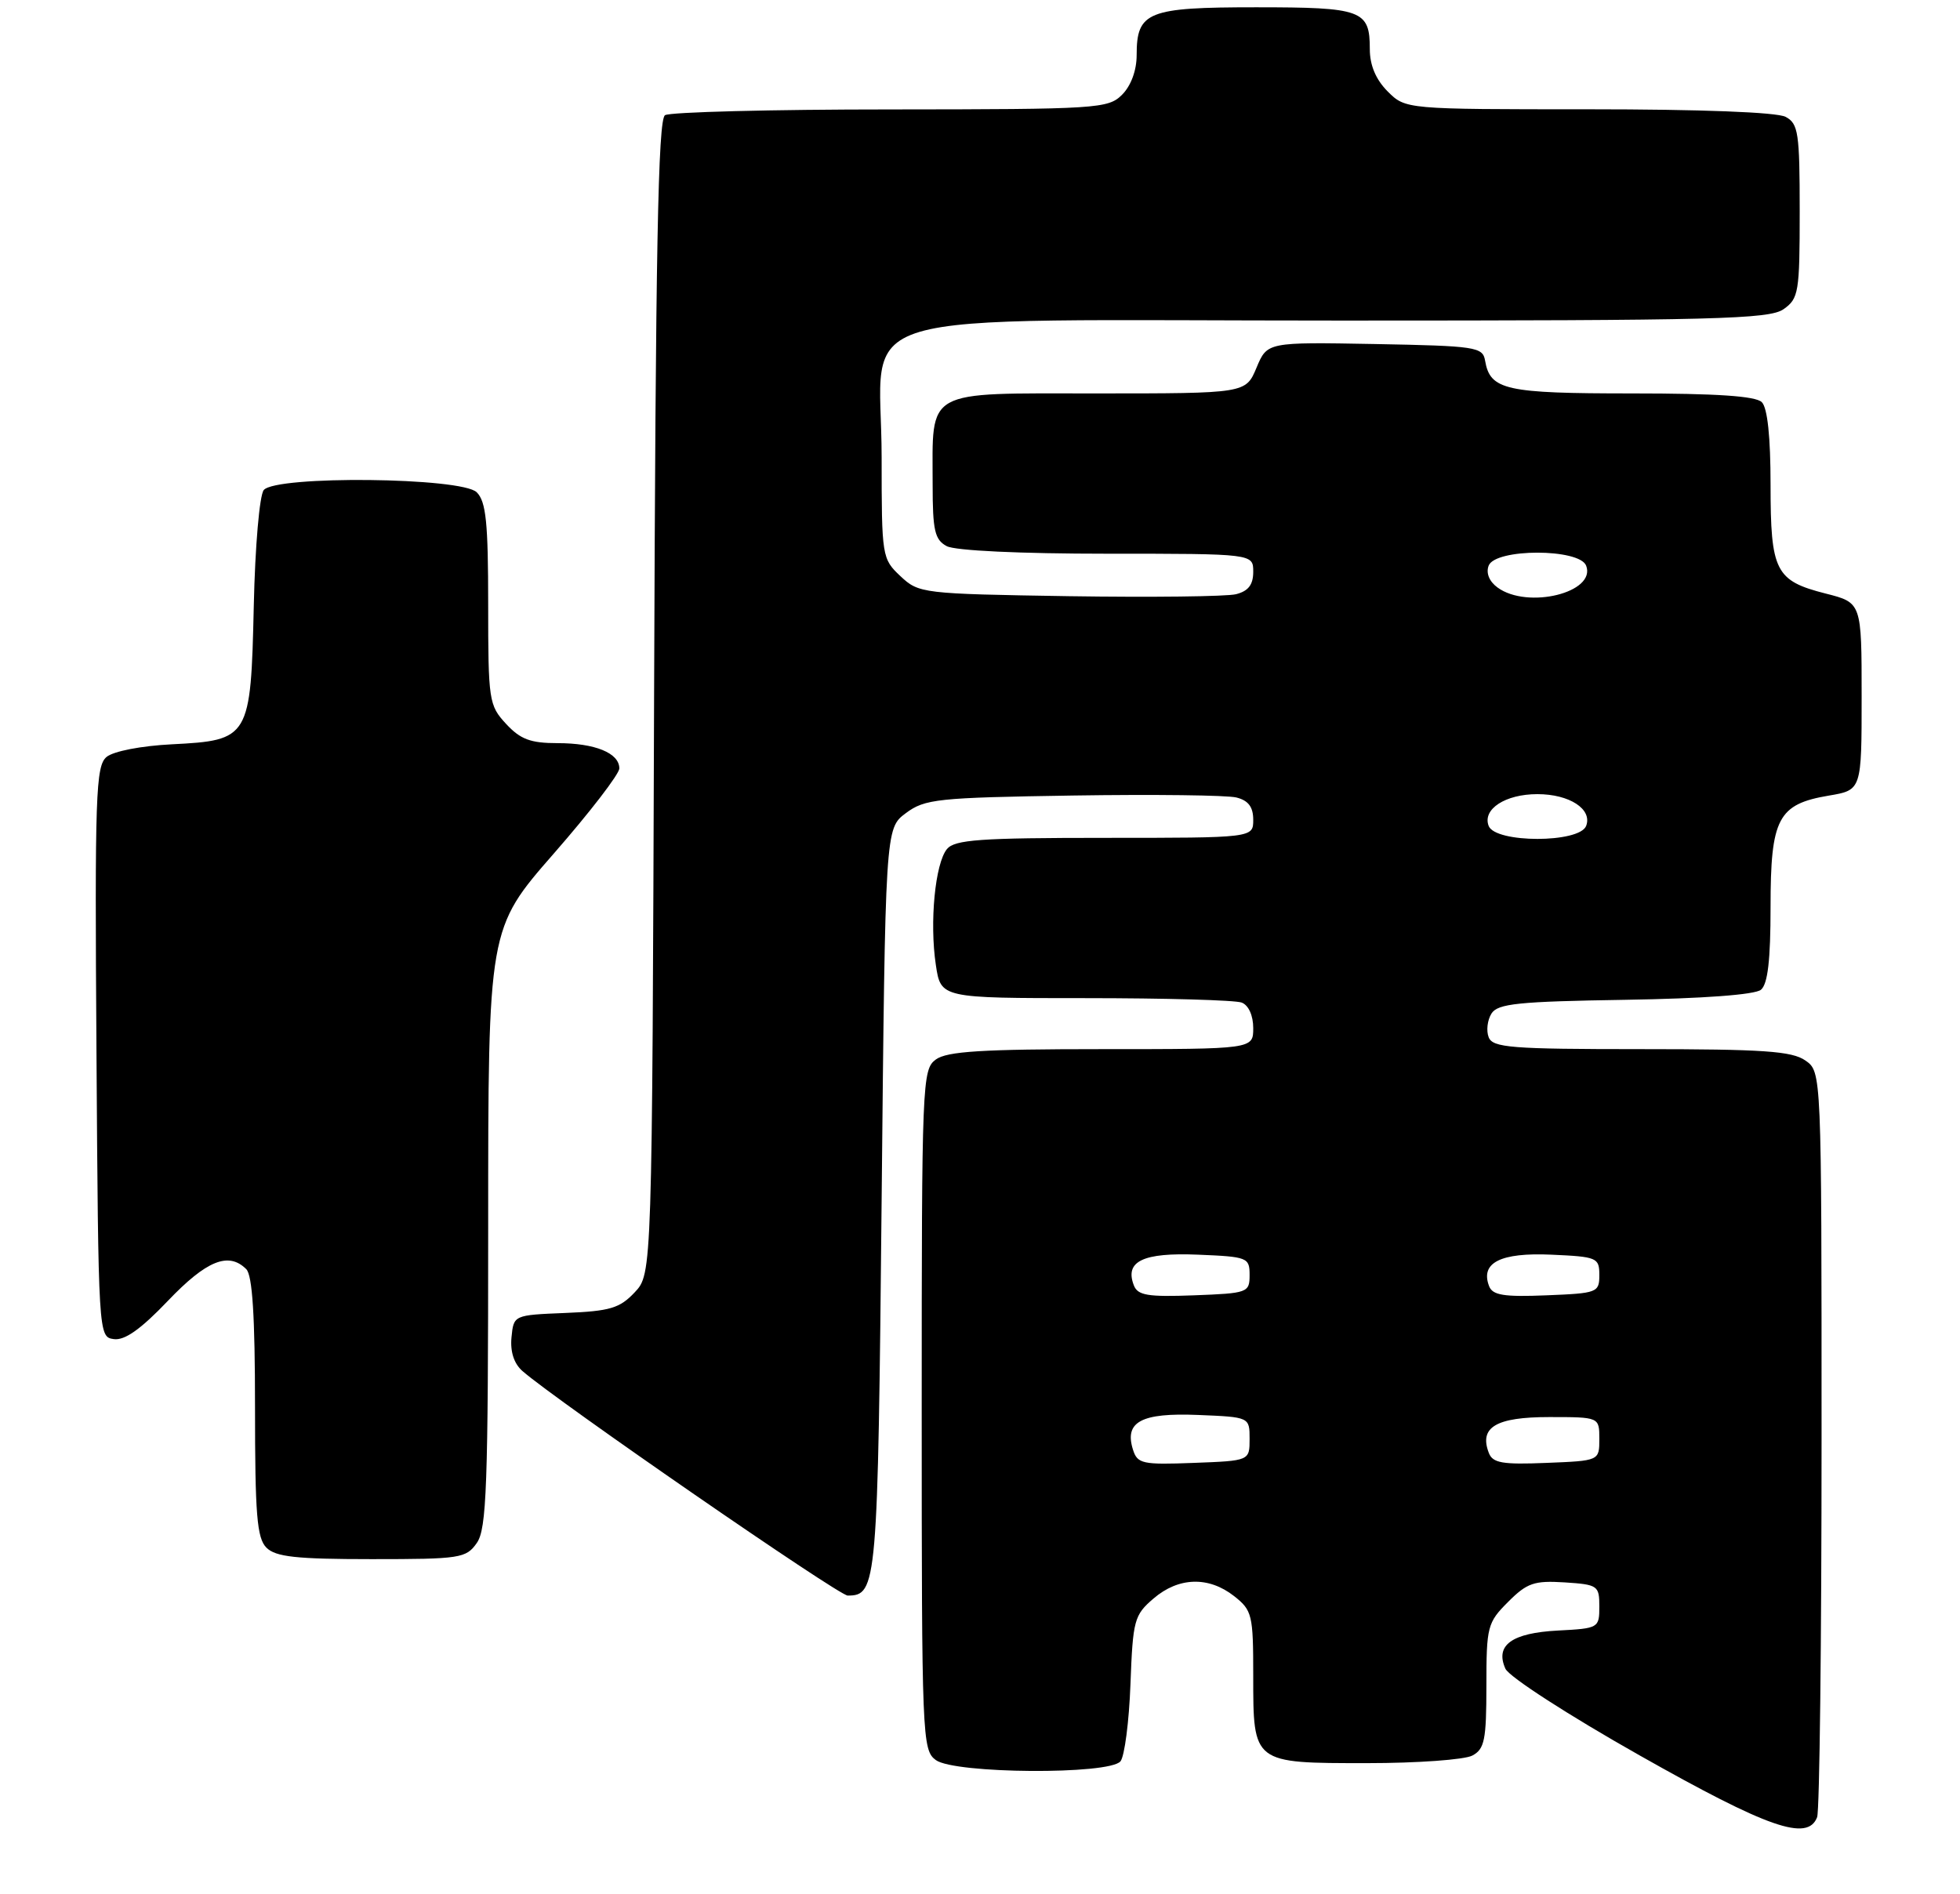 <?xml version="1.0" encoding="UTF-8" standalone="no"?>
<!DOCTYPE svg PUBLIC "-//W3C//DTD SVG 1.1//EN" "http://www.w3.org/Graphics/SVG/1.1/DTD/svg11.dtd" >
<svg xmlns="http://www.w3.org/2000/svg" xmlns:xlink="http://www.w3.org/1999/xlink" version="1.1" viewBox="0 0 269 260">
 <g >
 <path fill="currentColor"
d=" M 249.39 249.42 C 249.73 248.55 250.00 225.17 250.00 197.47 C 250.00 147.11 250.00 147.11 247.78 145.56 C 245.94 144.27 242.01 144.00 225.25 144.00 C 207.37 144.00 204.86 143.80 204.31 142.36 C 203.96 141.46 204.14 140.00 204.70 139.11 C 205.56 137.75 208.38 137.46 223.03 137.23 C 233.74 137.06 240.86 136.53 241.68 135.85 C 242.62 135.07 243.00 131.78 243.00 124.49 C 243.00 112.31 244.01 110.38 251.00 109.20 C 255.50 108.44 255.50 108.44 255.50 95.58 C 255.50 82.72 255.50 82.72 250.57 81.47 C 243.66 79.71 243.00 78.42 243.00 66.51 C 243.00 59.98 242.58 55.98 241.80 55.20 C 240.96 54.36 235.58 54.00 223.99 54.00 C 206.60 54.00 204.52 53.54 203.82 49.50 C 203.50 47.62 202.58 47.48 188.70 47.22 C 173.92 46.95 173.92 46.95 172.45 50.47 C 170.97 54.00 170.97 54.00 150.46 54.00 C 126.66 54.00 128.00 53.25 128.00 66.53 C 128.00 72.82 128.29 74.08 129.93 74.96 C 131.08 75.58 140.01 76.00 151.93 76.00 C 172.00 76.00 172.00 76.00 172.00 78.48 C 172.00 80.26 171.33 81.13 169.63 81.56 C 168.33 81.88 158.02 82.00 146.71 81.83 C 126.54 81.51 126.11 81.45 123.58 79.08 C 121.05 76.70 121.00 76.40 121.00 62.78 C 121.00 41.87 113.83 44.00 184.23 44.00 C 235.40 44.00 242.83 43.81 244.78 42.44 C 246.86 40.98 247.00 40.15 247.00 28.98 C 247.00 18.23 246.81 16.97 245.07 16.04 C 243.88 15.40 233.42 15.00 218.02 15.00 C 192.91 15.00 192.91 15.00 190.45 12.55 C 188.83 10.92 188.00 8.96 188.00 6.75 C 188.00 1.38 186.97 1.00 172.37 1.00 C 157.49 1.00 156.00 1.60 156.00 7.57 C 156.00 9.67 155.22 11.78 154.00 13.00 C 152.09 14.91 150.66 15.00 122.25 15.02 C 105.89 15.02 91.95 15.38 91.27 15.81 C 90.31 16.42 89.98 34.36 89.77 95.72 C 89.50 174.84 89.50 174.84 87.11 177.38 C 85.06 179.56 83.73 179.96 77.61 180.21 C 70.50 180.50 70.50 180.50 70.20 183.55 C 70.01 185.53 70.54 187.16 71.70 188.18 C 76.32 192.23 115.10 219.00 116.34 219.00 C 120.37 219.00 120.48 217.70 121.00 164.70 C 121.50 113.71 121.50 113.71 124.32 111.61 C 126.93 109.66 128.62 109.48 147.26 109.19 C 158.33 109.02 168.42 109.14 169.69 109.46 C 171.33 109.87 172.00 110.76 172.00 112.52 C 172.00 115.00 172.00 115.00 151.62 115.00 C 134.53 115.00 131.04 115.25 129.97 116.53 C 128.34 118.50 127.56 126.59 128.44 132.44 C 129.12 137.00 129.12 137.00 148.98 137.00 C 159.90 137.00 169.55 137.27 170.42 137.61 C 171.36 137.97 172.00 139.39 172.00 141.11 C 172.00 144.00 172.00 144.00 151.19 144.00 C 134.80 144.00 129.97 144.30 128.44 145.42 C 126.57 146.79 126.50 148.46 126.50 193.50 C 126.50 238.54 126.57 240.21 128.44 241.58 C 131.03 243.47 152.25 243.61 153.78 241.75 C 154.34 241.06 154.96 236.30 155.15 231.16 C 155.48 222.37 155.66 221.68 158.31 219.41 C 161.75 216.45 165.87 216.33 169.37 219.07 C 171.86 221.03 172.00 221.62 172.00 230.00 C 172.00 242.08 171.90 242.00 187.64 242.00 C 194.51 242.00 201.00 241.53 202.07 240.96 C 203.75 240.07 204.00 238.81 204.00 231.39 C 204.00 223.24 204.14 222.71 206.98 219.87 C 209.58 217.26 210.56 216.93 214.73 217.19 C 219.30 217.49 219.50 217.63 219.50 220.50 C 219.50 223.45 219.40 223.51 213.83 223.80 C 207.48 224.13 205.16 225.81 206.61 229.04 C 207.11 230.15 215.23 235.40 225.00 240.92 C 242.68 250.92 248.09 252.80 249.39 249.42 Z  M 65.44 211.78 C 66.79 209.85 67.00 204.04 67.00 168.51 C 67.00 127.46 67.00 127.46 76.00 117.16 C 80.95 111.50 85.00 106.24 85.00 105.47 C 85.00 103.36 81.67 102.00 76.52 102.00 C 72.81 102.00 71.42 101.48 69.45 99.35 C 67.10 96.81 67.00 96.17 67.00 82.93 C 67.00 71.73 66.71 68.85 65.43 67.57 C 63.37 65.51 37.88 65.24 36.20 67.26 C 35.62 67.96 35.01 74.96 34.83 83.16 C 34.42 101.31 34.24 101.62 23.58 102.16 C 19.38 102.37 15.58 103.11 14.63 103.89 C 13.14 105.13 13.00 109.05 13.24 144.38 C 13.50 183.38 13.51 183.50 15.62 183.80 C 17.11 184.01 19.32 182.45 23.04 178.55 C 28.34 173.00 31.37 171.77 33.80 174.20 C 34.64 175.04 35.00 180.67 35.00 193.13 C 35.00 207.91 35.26 211.12 36.57 212.43 C 37.84 213.69 40.65 214.00 51.01 214.00 C 63.18 214.00 63.97 213.88 65.44 211.78 Z  M 155.50 198.99 C 154.28 195.15 156.62 193.89 164.41 194.21 C 171.50 194.50 171.50 194.50 171.50 197.50 C 171.50 200.50 171.50 200.50 163.83 200.79 C 156.80 201.06 156.11 200.91 155.50 198.99 Z  M 204.33 199.41 C 202.98 195.89 205.32 194.50 212.61 194.50 C 219.50 194.50 219.50 194.50 219.50 197.50 C 219.50 200.50 219.50 200.50 212.24 200.79 C 206.18 201.04 204.86 200.81 204.33 199.41 Z  M 155.61 176.41 C 154.34 173.11 156.87 171.90 164.41 172.21 C 171.23 172.49 171.50 172.60 171.50 175.00 C 171.50 177.42 171.26 177.51 163.87 177.79 C 157.50 178.03 156.14 177.80 155.61 176.41 Z  M 204.37 176.53 C 203.14 173.31 205.93 171.90 212.91 172.21 C 219.19 172.49 219.50 172.62 219.50 175.00 C 219.50 177.41 219.24 177.51 212.24 177.79 C 206.40 178.03 204.85 177.78 204.37 176.53 Z  M 204.31 113.36 C 203.43 111.06 206.60 109.00 211.00 109.00 C 215.40 109.00 218.57 111.06 217.69 113.36 C 216.78 115.74 205.22 115.74 204.31 113.36 Z  M 205.53 80.64 C 204.39 79.81 203.92 78.65 204.31 77.64 C 205.22 75.26 216.78 75.26 217.69 77.64 C 219.11 81.33 209.66 83.66 205.53 80.64 Z "/>
</g>
</svg>